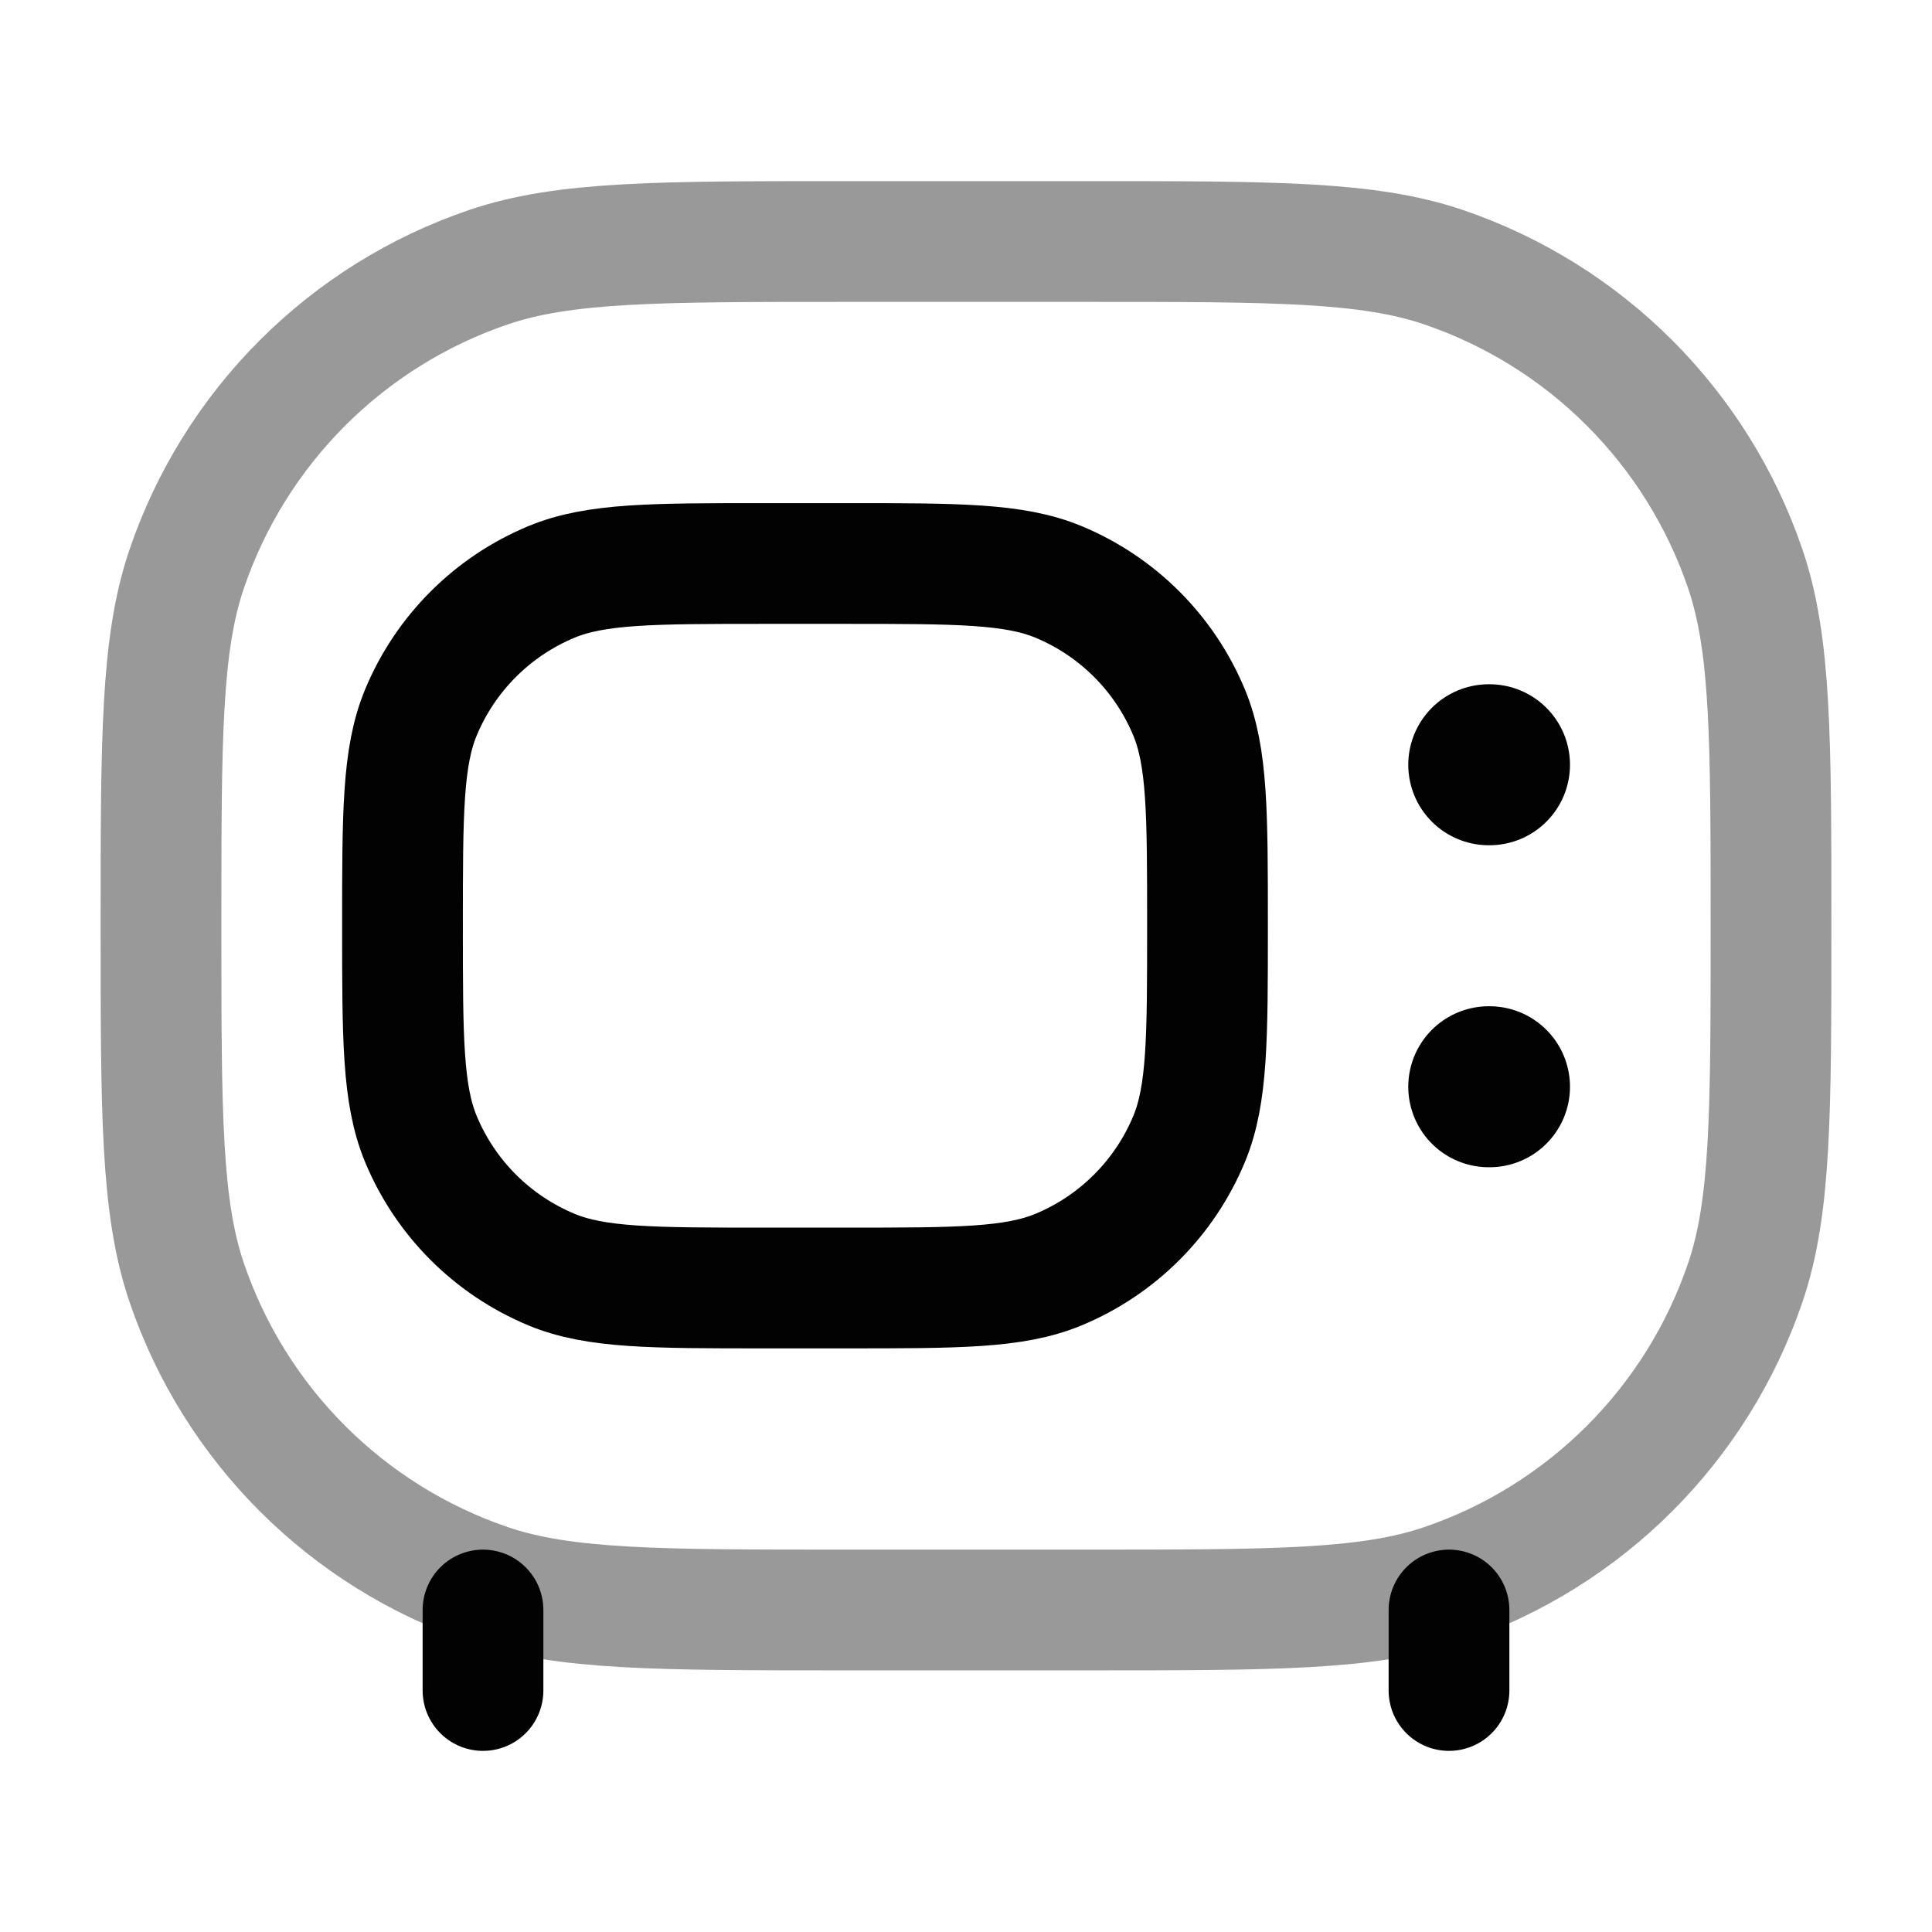 <svg width="24" height="24" viewBox="0 0 24 24" fill="none" xmlns="http://www.w3.org/2000/svg">
<path opacity="0.4" d="M2 11.5C2 9.173 2 8.009 2.318 7.071C2.918 5.305 4.305 3.918 6.071 3.318C7.009 3 8.173 3 10.5 3H13.5C15.827 3 16.991 3 17.929 3.318C19.695 3.918 21.082 5.305 21.682 7.071C22 8.009 22 9.173 22 11.5C22 13.827 22 14.991 21.682 15.929C21.082 17.695 19.695 19.082 17.929 19.682C16.991 20 15.827 20 13.5 20H10.5C8.173 20 7.009 20 6.071 19.682C4.305 19.082 2.918 17.695 2.318 15.929C2 14.991 2 13.827 2 11.5Z" stroke="#020203" stroke-width="1.5"/>
<path d="M5 11.5C5 10.102 5 9.403 5.228 8.852C5.533 8.117 6.117 7.533 6.852 7.228C7.403 7 8.102 7 9.5 7H10.5C11.898 7 12.597 7 13.148 7.228C13.883 7.533 14.467 8.117 14.772 8.852C15 9.403 15 10.102 15 11.5C15 12.898 15 13.597 14.772 14.148C14.467 14.883 13.883 15.467 13.148 15.772C12.597 16 11.898 16 10.5 16H9.5C8.102 16 7.403 16 6.852 15.772C6.117 15.467 5.533 14.883 5.228 14.148C5 13.597 5 12.898 5 11.5Z" stroke="#020203" stroke-width="1.5"/>
<path d="M18.494 13.5H18.503" stroke="#020203" stroke-width="2" stroke-linecap="round" stroke-linejoin="round"/>
<path d="M18.494 9.5H18.503" stroke="#020203" stroke-width="2" stroke-linecap="round" stroke-linejoin="round"/>
<path d="M18 20L18 21" stroke="#020203" stroke-width="1.5" stroke-linecap="round"/>
<path d="M6 20L6 21" stroke="#020203" stroke-width="1.5" stroke-linecap="round"/>
</svg>
